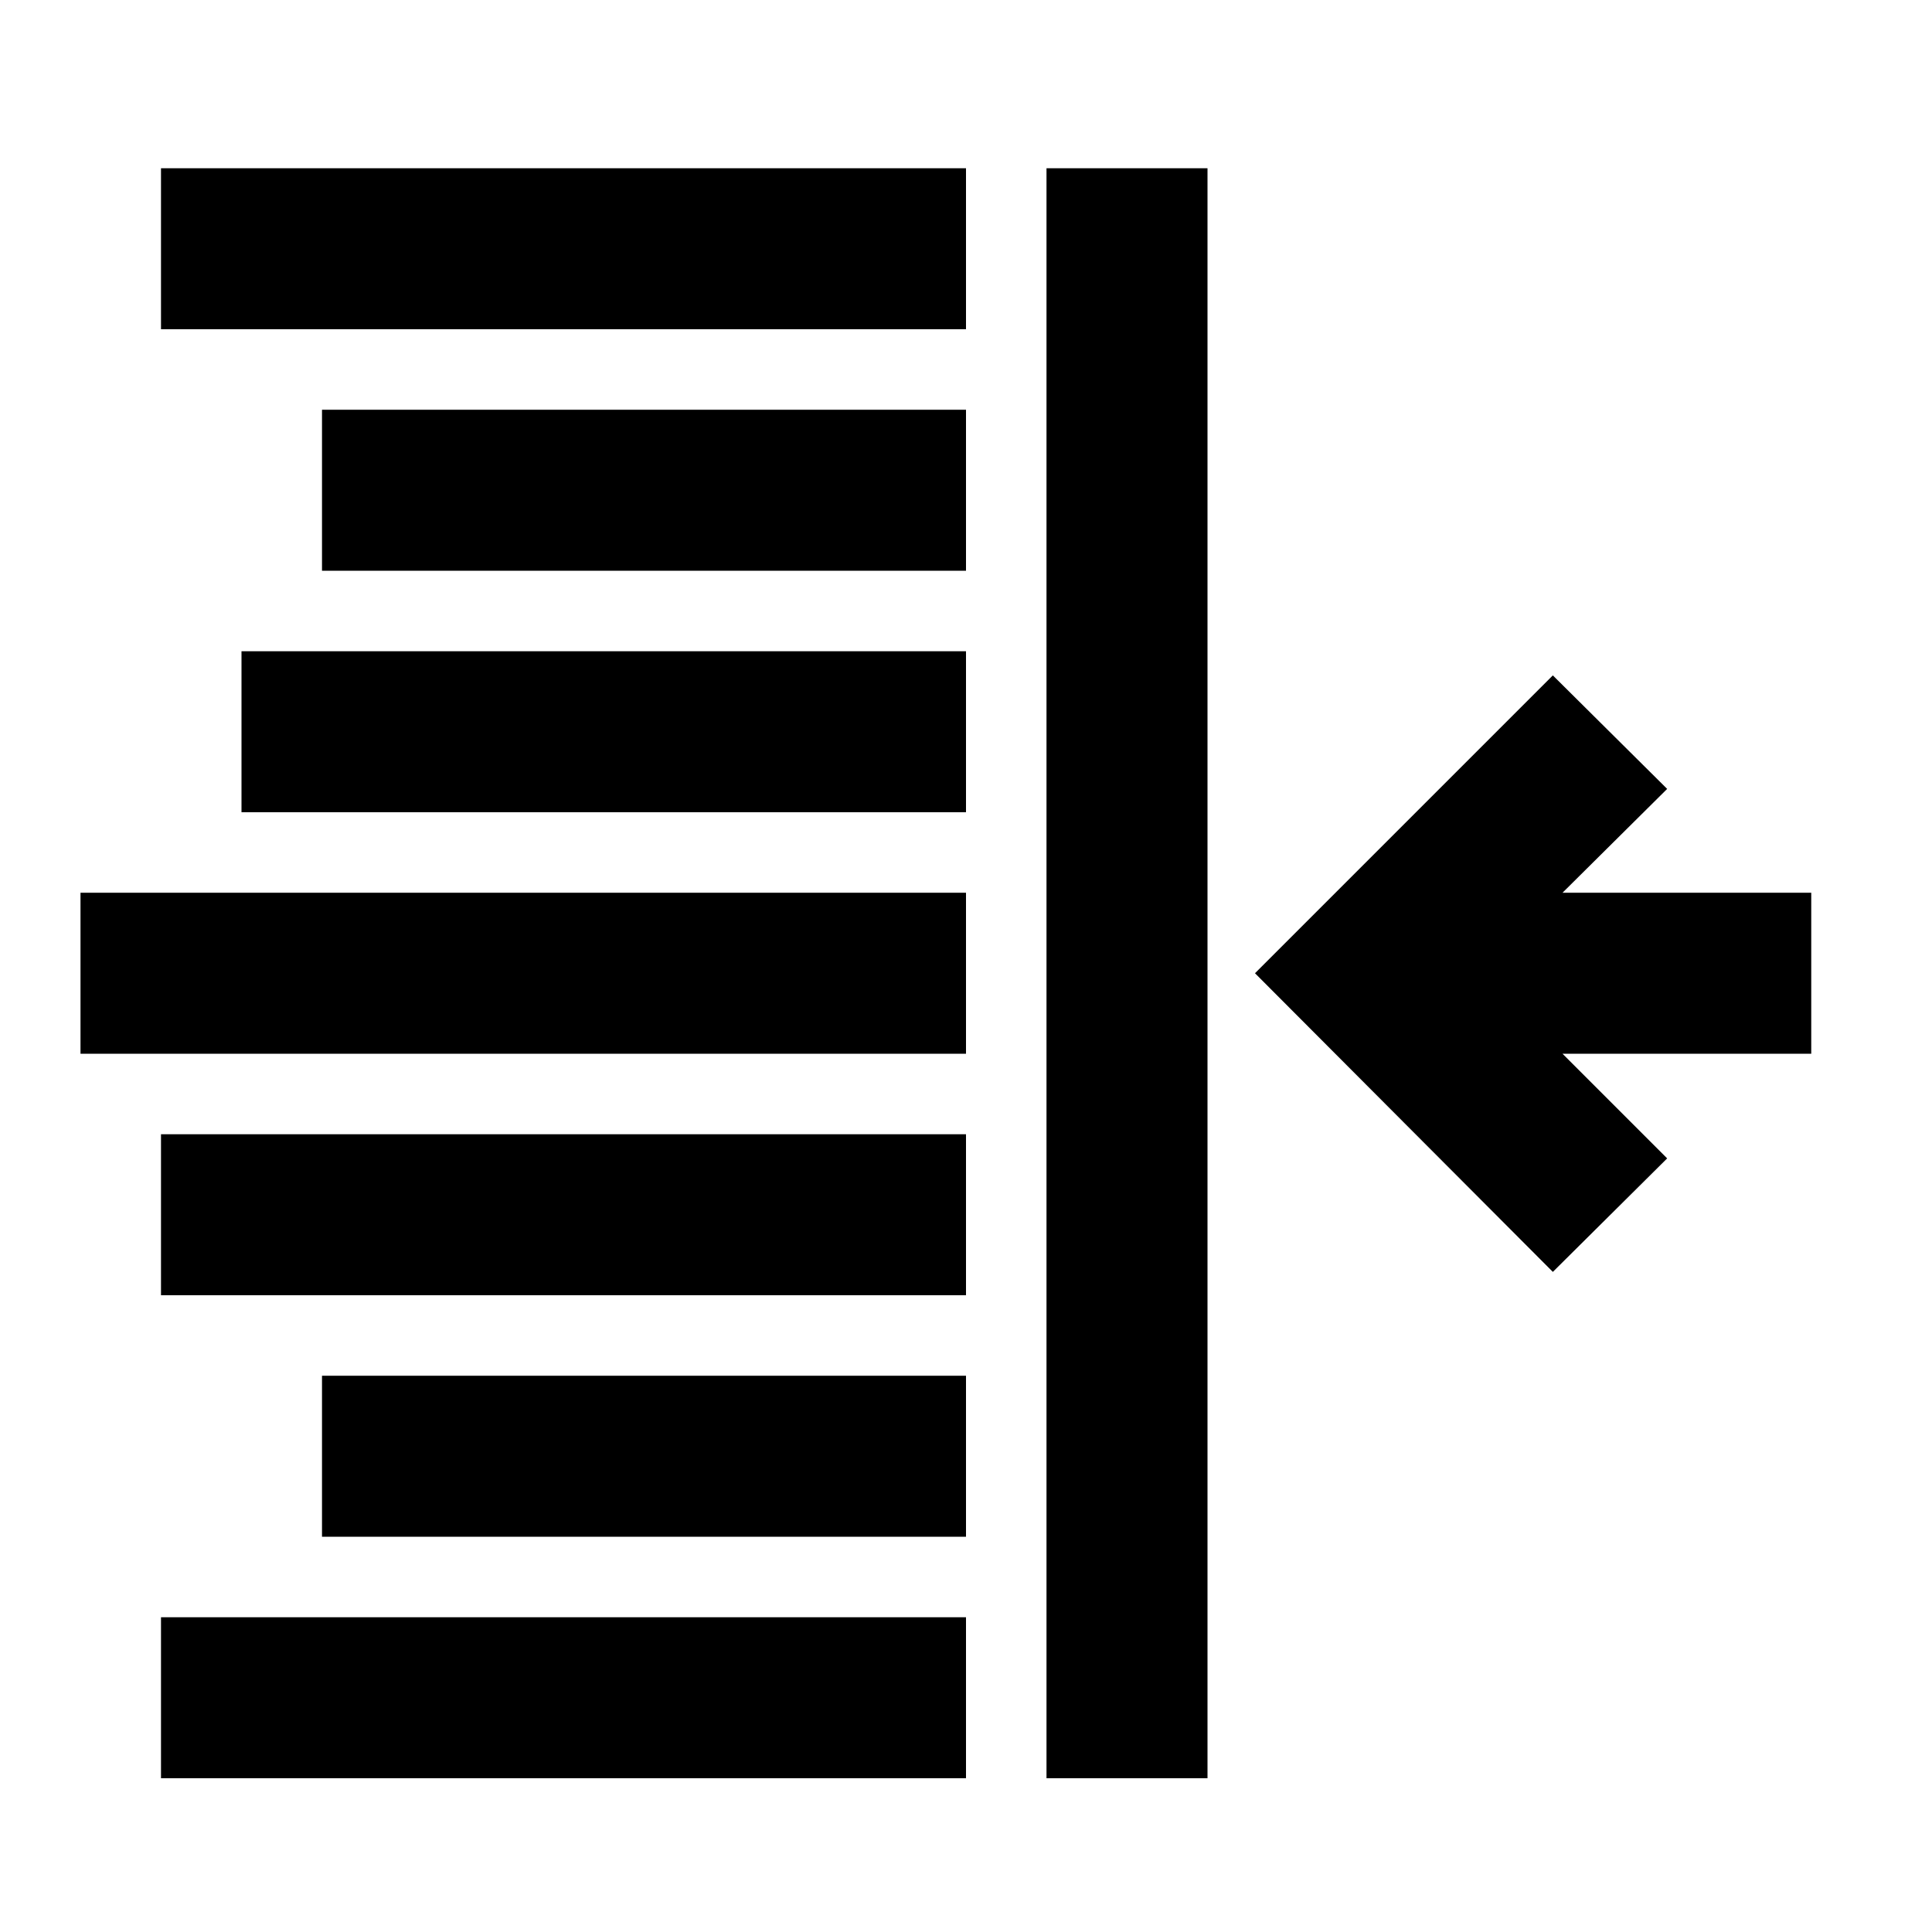 <!-- Generated by IcoMoon.io -->
<svg version="1.1" xmlns="http://www.w3.org/2000/svg" width="24" height="24" viewBox="0 0 24 24">
<title>text-margin-right-bold</title>
<path d="M2 2.090h10v2h-10v-2z"></path>
<path d="M4 5.090h8v2h-8v-2z"></path>
<path d="M3 8.090h9v2h-9v-2z"></path>
<path d="M1 11.090h11v2h-11v-2z"></path>
<path d="M2 14.090h10v2h-10v-2z"></path>
<path d="M4 17.090h8v2h-8v-2z"></path>
<path d="M2 20.090h10v2h-10v-2z"></path>
<path d="M13 2.090h2v20h-2v-20z"></path>
<path d="M22.5 11.090h-3.090l1.3-1.29-1.42-1.41-3.7 3.7 3.7 3.71 1.42-1.41-1.3-1.3h3.090v-2z"></path>
</svg>
